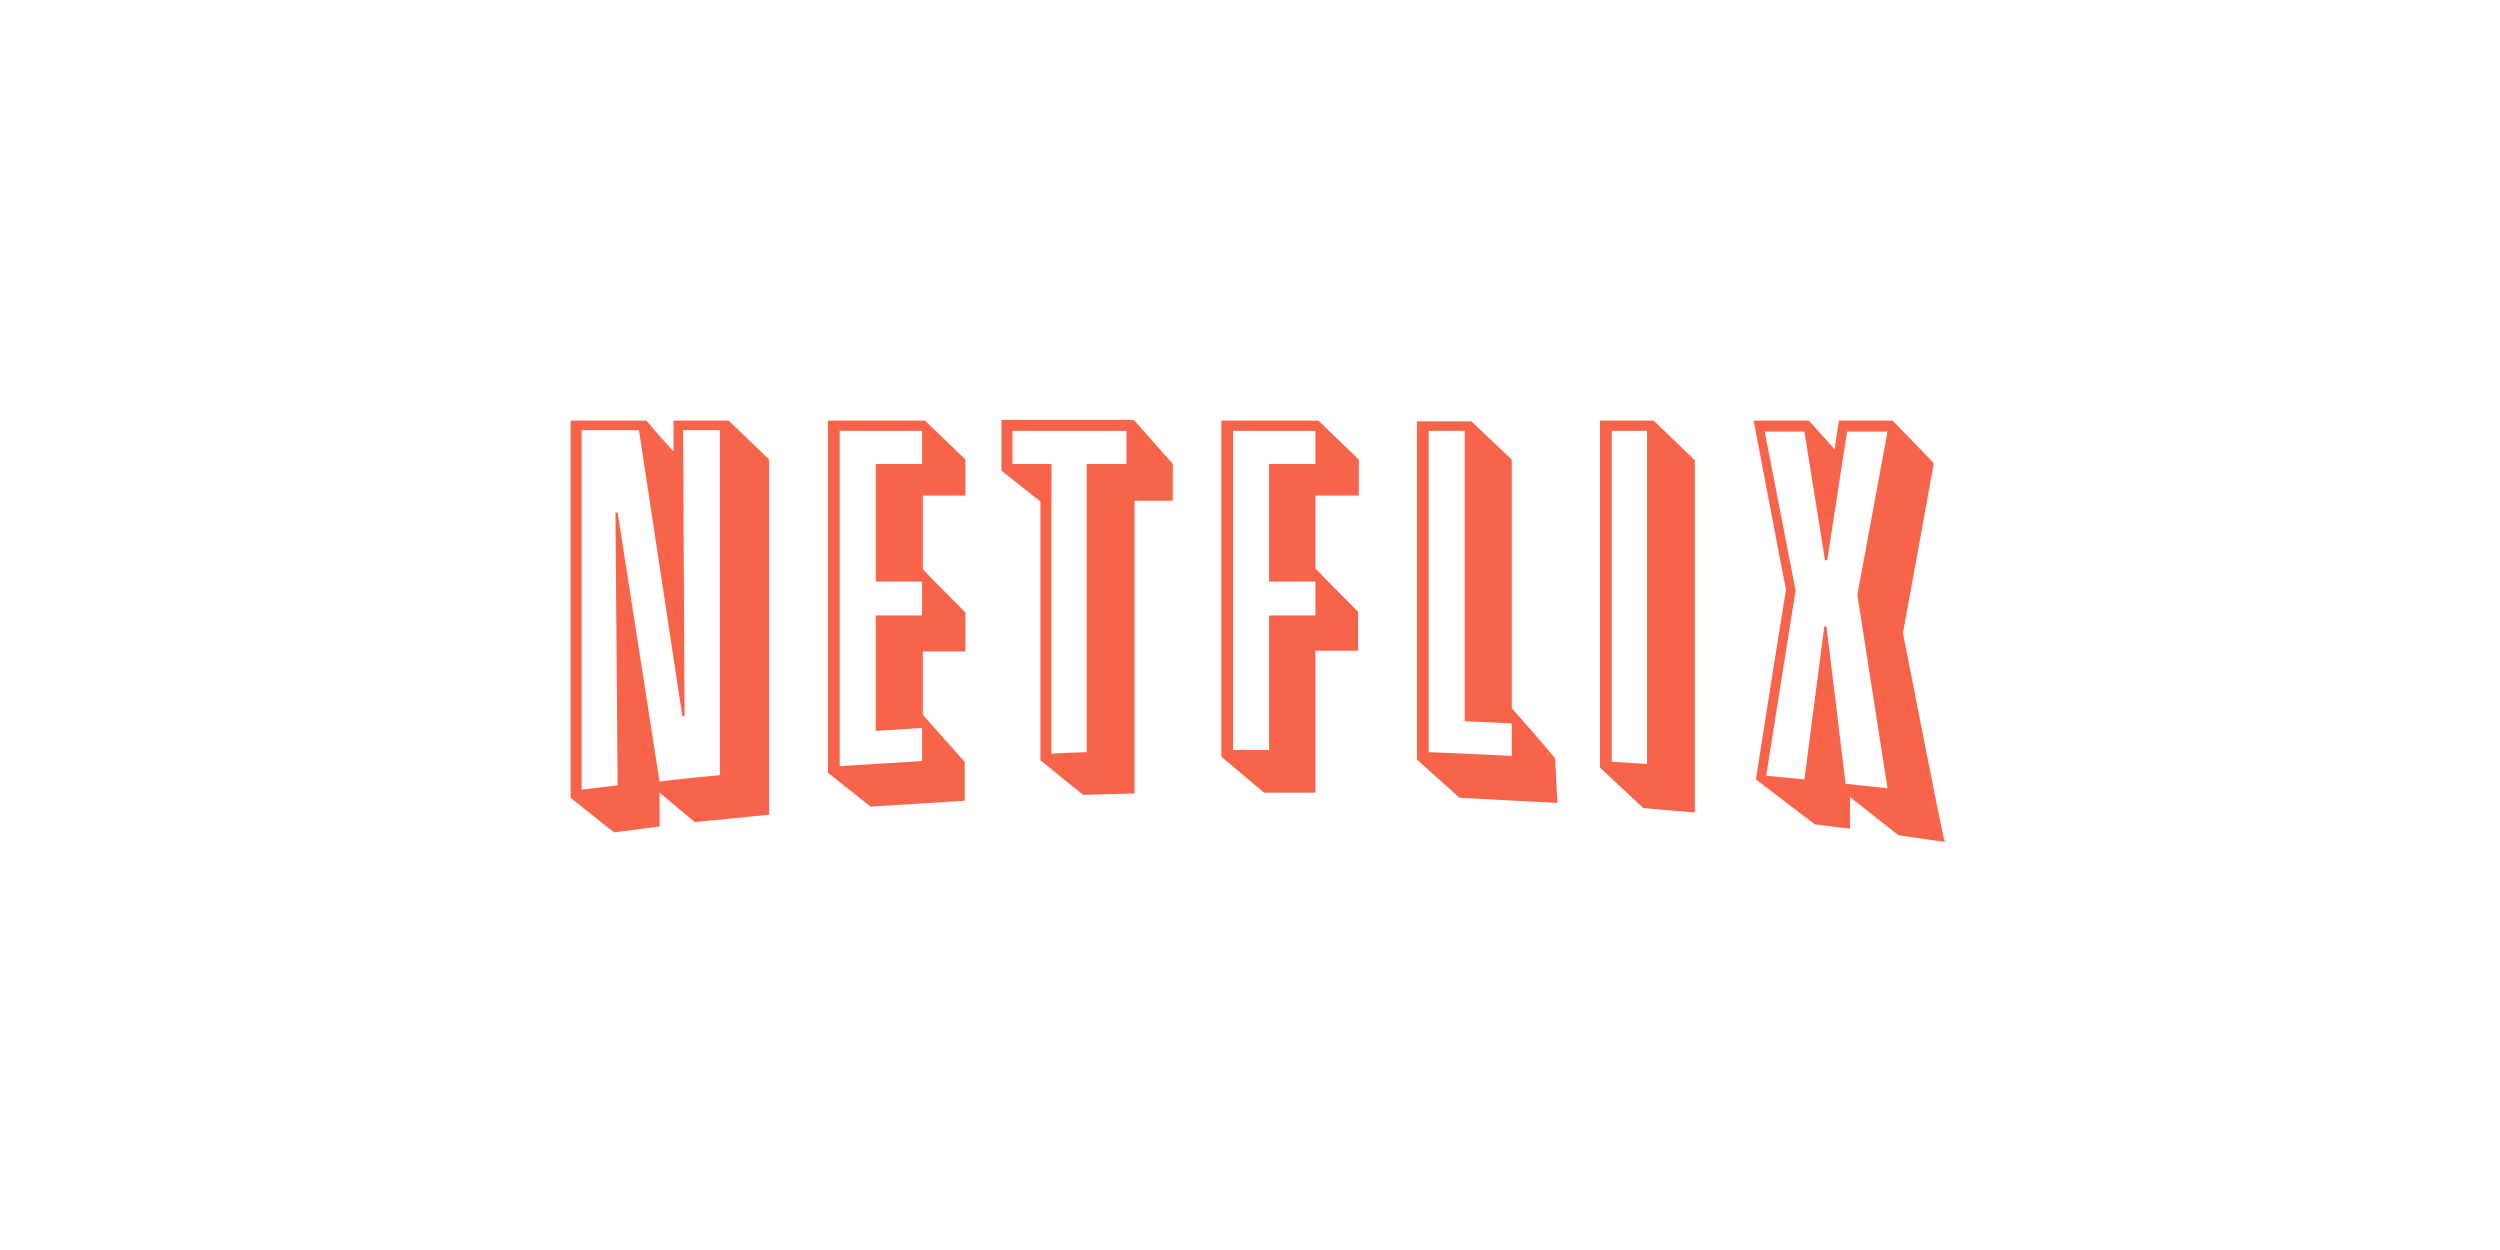 <?xml version="1.0" encoding="utf-8"?>
<!-- Generator: Adobe Illustrator 19.2.1, SVG Export Plug-In . SVG Version: 6.00 Build 0)  -->
<svg version="1.1" id="Layer_1" xmlns="http://www.w3.org/2000/svg" xmlns:xlink="http://www.w3.org/1999/xlink" x="0px" y="0px"
	 viewBox="0 0 340 170" style="enable-background:new 0 0 340 170;" xml:space="preserve">
<style type="text/css">
	.st0{fill:#F86449;}
</style>
<g>
	<g>
		<path class="st0" d="M217.6,57.2v47.2l5.9,5.5l7,0.6V62.6l-5.6-5.4H217.6z M224,103.9c-3.1-0.2-4.8-0.3-4.8-0.3V58.6l4.8,0V103.9z
			 M136.2,57.2v6.8c0,0,4.6,3.7,5.3,4.2c0,0.9,0,35.2,0,35.2l5.8,4.7l7-0.2c0,0,0-37.9,0-39.8c1.3,0,5.2,0,5.2,0v-5l-5.3-6H136.2z
			 M153.1,63.1h-5.3l0,39.2c-3.7,0.1-4.8,0.2-4.8,0.2V63.1h-5.3v-4.5l15.5,0V63.1z M91.6,57.2v1c0,0,0,1.7,0,3.2
			c-1.5-1.6-3.7-4.2-3.7-4.2H77.6l0,51.3l5.9,4.7l6.2-0.8c0,0,0-2.7,0-4.6c2,1.7,4.8,4,4.8,4l10.1-1V62.5l-5.5-5.3L91.6,57.2z
			 M98.1,105.4c-6.5,0.6-8.4,0.9-8.4,0.9L84,69.7l-0.3,0l0.3,37.1c-3.3,0.4-4.9,0.6-4.9,0.6l0-48.9l7.8,0l5.9,38.9l0.3,0l-0.2-38.9
			h5V105.4z M258.8,86.1C258.9,85.7,263,63,263,63l-5.6-5.8h-7.3c0,0-0.4,2.4-0.6,3.9c-1.4-1.6-3.5-3.9-3.5-3.9h-7.5
			c0,0,4.3,22.7,4.4,23c-0.1,0.3-4.1,25.8-4.1,25.8l8,6.1l4.8,0.6c0,0,0-2.8,0-4.3c2,1.6,6.6,5.2,6.6,5.2l6.3,0.9
			C264.3,114.5,258.9,86.4,258.8,86.1z M256.7,107.2l-5.7-0.6l-2.6-21.4l-0.3,0l-2.7,20.8l-5.2-0.5l4-25.2l-4.2-21.6h5.4l2.8,17.5
			h0.3l2.7-17.5h5.5l-4.1,22.2L256.7,107.2z M205.6,96.3c0-3,0-33.8,0-33.8l-5.5-5.2h-7.4v46l5.8,5.2l13.3,0.7l-0.3-6
			C211.6,103.1,206.9,97.8,205.6,96.3z M205.5,102.8c-7.9-0.4-11.2-0.5-11.2-0.5V58.6l4.9,0v39.5c5.5,0.2,6.4,0.3,6.4,0.3V102.8z
			 M125.6,67.4c1.3,0,5.7,0,5.7,0v-4.9l-5.5-5.3h-0.4l-12.8,0v47.9l5.8,4.6l12.8-0.8v-5.3c0,0-5.3-5.9-5.7-6.4v-8.6
			c1.3,0,5.8,0,5.8,0v-5.3c0,0-5.3-5.3-5.8-5.9V67.4z M125.4,63.1h-6.3v16l6.3,0v4.6l-6.3,0v15.7l6.3-0.4v4.5
			c-8.3,0.5-11.2,0.7-11.2,0.7V58.6l11.2,0V63.1z M179.1,67.4c1.3,0,5.7,0,5.7,0v-4.9l-5.5-5.3h-0.4l-12.8,0v45.7l5.8,4.9l7,0
			c0,0,0-17.5,0-19.3c1.3,0,5.8,0,5.8,0v-5.3c0,0-5.3-5.3-5.8-5.9V67.4z M178.9,63.1h-6.3v16l6.3,0v4.6l-6.3,0V102h-4.9V58.6l11.2,0
			V63.1z"/>
	</g>
</g>
</svg>
